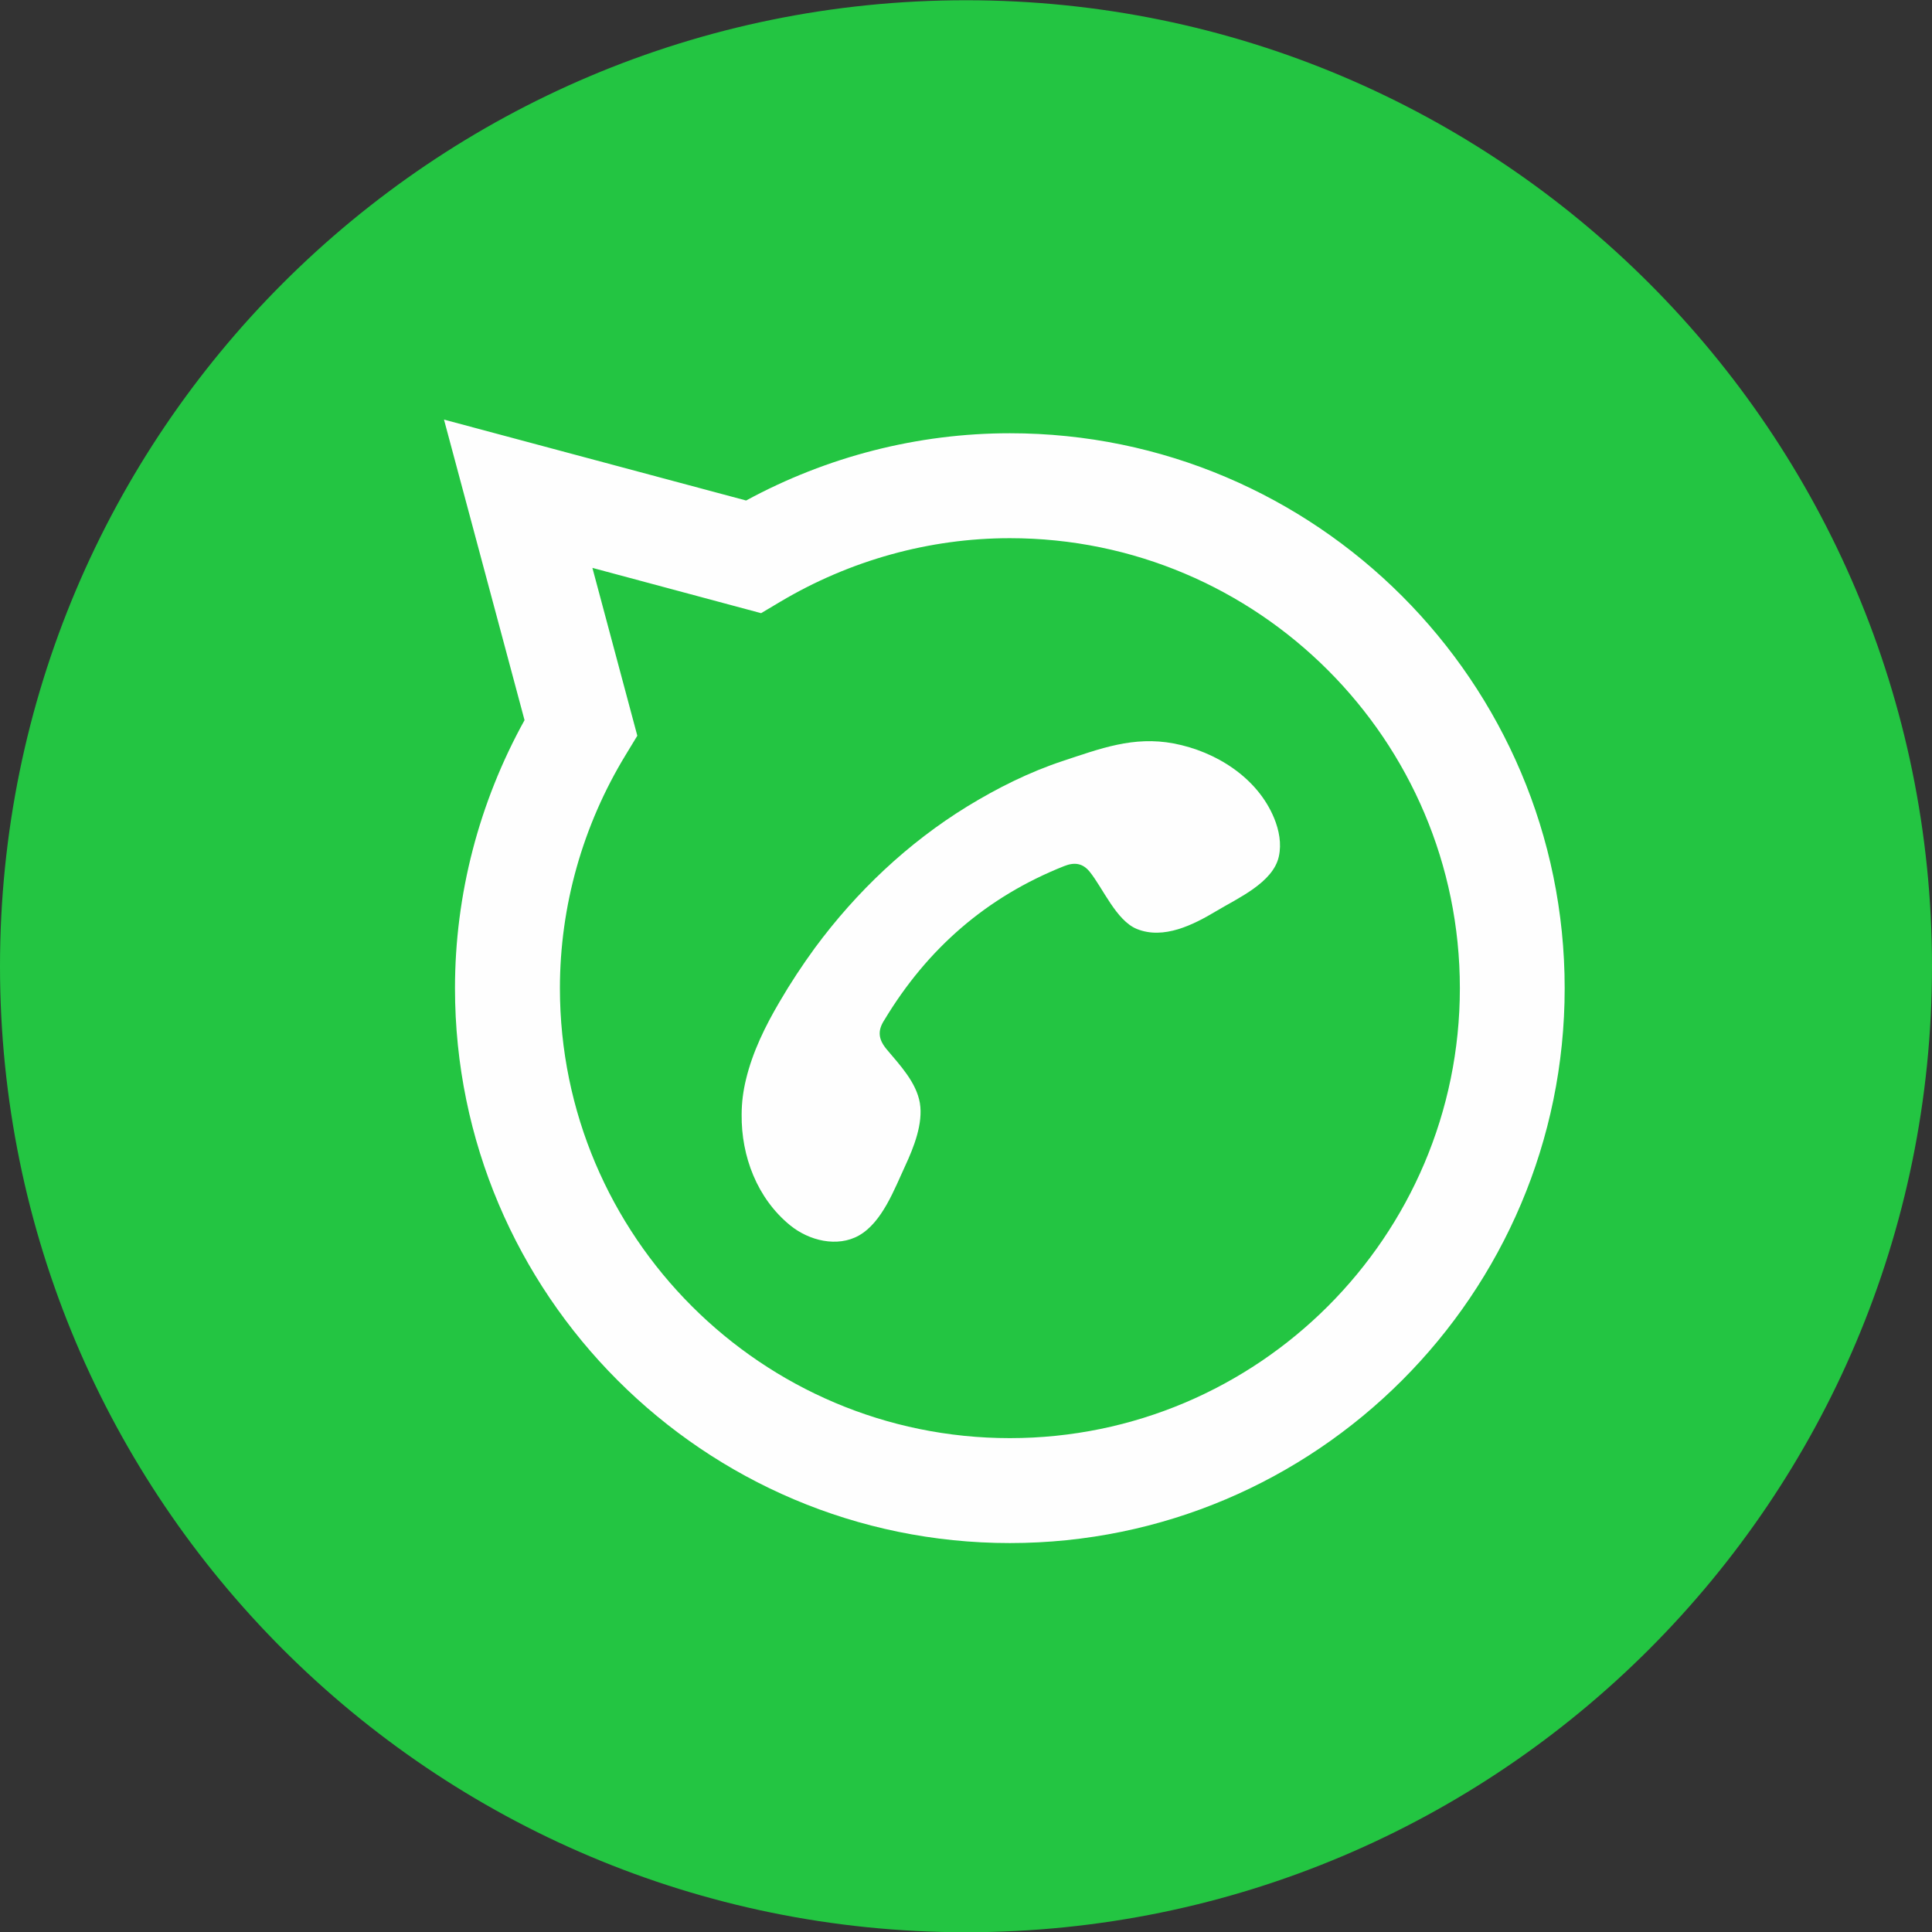 <?xml version="1.0" encoding="UTF-8"?>
<!DOCTYPE svg PUBLIC "-//W3C//DTD SVG 1.1//EN" "http://www.w3.org/Graphics/SVG/1.1/DTD/svg11.dtd">
<!-- Creator: CorelDRAW 2020 (64-Bit) -->
<svg xmlns="http://www.w3.org/2000/svg" xml:space="preserve" width="160px" height="160px" version="1.1" style="shape-rendering:geometricPrecision; text-rendering:geometricPrecision; image-rendering:optimizeQuality; fill-rule:evenodd; clip-rule:evenodd"
viewBox="0 0 160 160"
 xmlns:xlink="http://www.w3.org/1999/xlink"
 xmlns:xodm="http://www.corel.com/coreldraw/odm/2003">
 <rect x="0" y="0" width="160" height="160" fill="#333333" stroke="none"/>
 <defs>
  <style type="text/css">
   <![CDATA[
    .fil2 {fill:#FEFEFE}
    .fil0 {fill:#FEFEFE;fill-rule:nonzero}
    .fil1 {fill:#23C542;fill-rule:nonzero}
   ]]>
  </style>
 </defs>
 <g id="Capa_x0020_1">
  <path class="fil0" d="M125 108.05c-3,-2.01 -6,-2.01 -9,-3 1,0 3,3 4,3.99 1,2.01 2,3 3,5.01 0,0.99 0,0.99 0,0.99 0,0 0,0 -1,0 -3,-1.99 -6,-3 -10,-3.99 0,0 -1,0 -1,0 0,0 0,0.99 -1,0.99 -1,1.01 -3,2.01 -5,3 -2,1.01 -5,1.01 -7,1.01 -3,0 -6,-1.01 -8,-2 -2,-1 -4,-3 -6,-5.01 -1,-1.99 -3,-3.99 -3,-6.99 -1,-2.01 -1,-5.01 -1,-7.01 1,-1 0,-1 0,-1 -14,2.01 -26,8.01 -36,19.01 0,0 0,0 -1,0 -4,-7.01 -2,-17 3,-22.01 1,-0.99 2,-0.99 2,-2 0,0 -3,0 -6,2 -1,0 -1,0 -1,0 0,-0.99 0,-2 0,-2 1,-7 5,-13 11,-15 1,0 2,-1 3,-1 -2,0 -3,0 -7,0 -1,0 -1,0 -1,-0.99 3,-8.01 10,-10.01 15,-12 0,0 1,0 2,0 0,0 0,0 -1,0 -1,-2.01 -7,-4.01 -9,-5.01 -5,-2 -10,-3 -15,-2 -1,0 -1,0 -1,0 -1,0 0,0 0,-1 1,0 2,-0.99 3,-0.99 3,-2.01 6,-3 10,-4.01 18,-4.99 38,-1.99 51,12 11,10.01 14,24 14,39 0,0 1,1.01 1,1.01 3,1.99 5,5 7,6.99 1,1.01 1,1.01 1,2.01 0,0 0,0 0,0 0,0 0,0 0,0z"/>
  <path class="fil1" d="M160 80.02c0,-44.18 -35.82,-80 -80,-80 -44.19,0 -80,35.82 -80,80 0,44.19 35.81,80 80,80 44.18,0 80,-35.81 80,-80z"/>
  <path class="fil0" d="M63.03 50.78l1.58 -0.94c5.78,-3.44 12.36,-5.27 19.02,-5.27 20.55,0 37.27,16.72 37.27,37.27 0,20.55 -16.72,37.26 -37.27,37.26 -20.54,0 -37.26,-16.71 -37.26,-37.26 0,-6.79 1.88,-13.47 5.45,-19.33l0.96 -1.58 -3.72 -13.9 13.97 3.75zm-26.26 -16.03l6.67 24.89c-3.77,6.81 -5.76,14.45 -5.76,22.2 0,25.34 20.61,45.95 45.95,45.95 25.34,0 45.95,-20.61 45.95,-45.95 0,-25.34 -20.61,-45.96 -45.95,-45.96 -7.61,0 -15.12,1.92 -21.84,5.57l-25.02 -6.7z"/>
  <path class="fil2" d="M100.73 75.45c-1.89,1.13 -4.36,2.39 -6.59,1.48 -1.7,-0.7 -2.8,-3.38 -3.9,-4.74 -0.57,-0.7 -1.25,-0.81 -2.12,-0.46 -6.42,2.55 -11.33,6.84 -14.88,12.74 -0.6,0.92 -0.49,1.64 0.24,2.49 1.06,1.26 2.41,2.69 2.7,4.39 0.28,1.7 -0.51,3.68 -1.21,5.19 -0.9,1.93 -1.9,4.68 -3.84,5.78 -1.78,1 -4.12,0.44 -5.7,-0.85 -2.73,-2.23 -4.05,-5.72 -4.01,-9.17 0,-0.99 0.13,-1.97 0.36,-2.91 0.55,-2.29 1.6,-4.42 2.79,-6.44 0.89,-1.53 1.87,-3.01 2.91,-4.44 3.44,-4.66 7.71,-8.71 12.65,-11.74 2.47,-1.51 5.13,-2.84 7.89,-3.75 3.09,-1.02 5.84,-2.08 9.18,-1.45 3.49,0.66 6.94,2.83 8.32,6.19 0.41,1 0.62,2.11 0.39,3.16 -0.47,2.18 -3.42,3.47 -5.18,4.53z"/>
 </g>
</svg>
